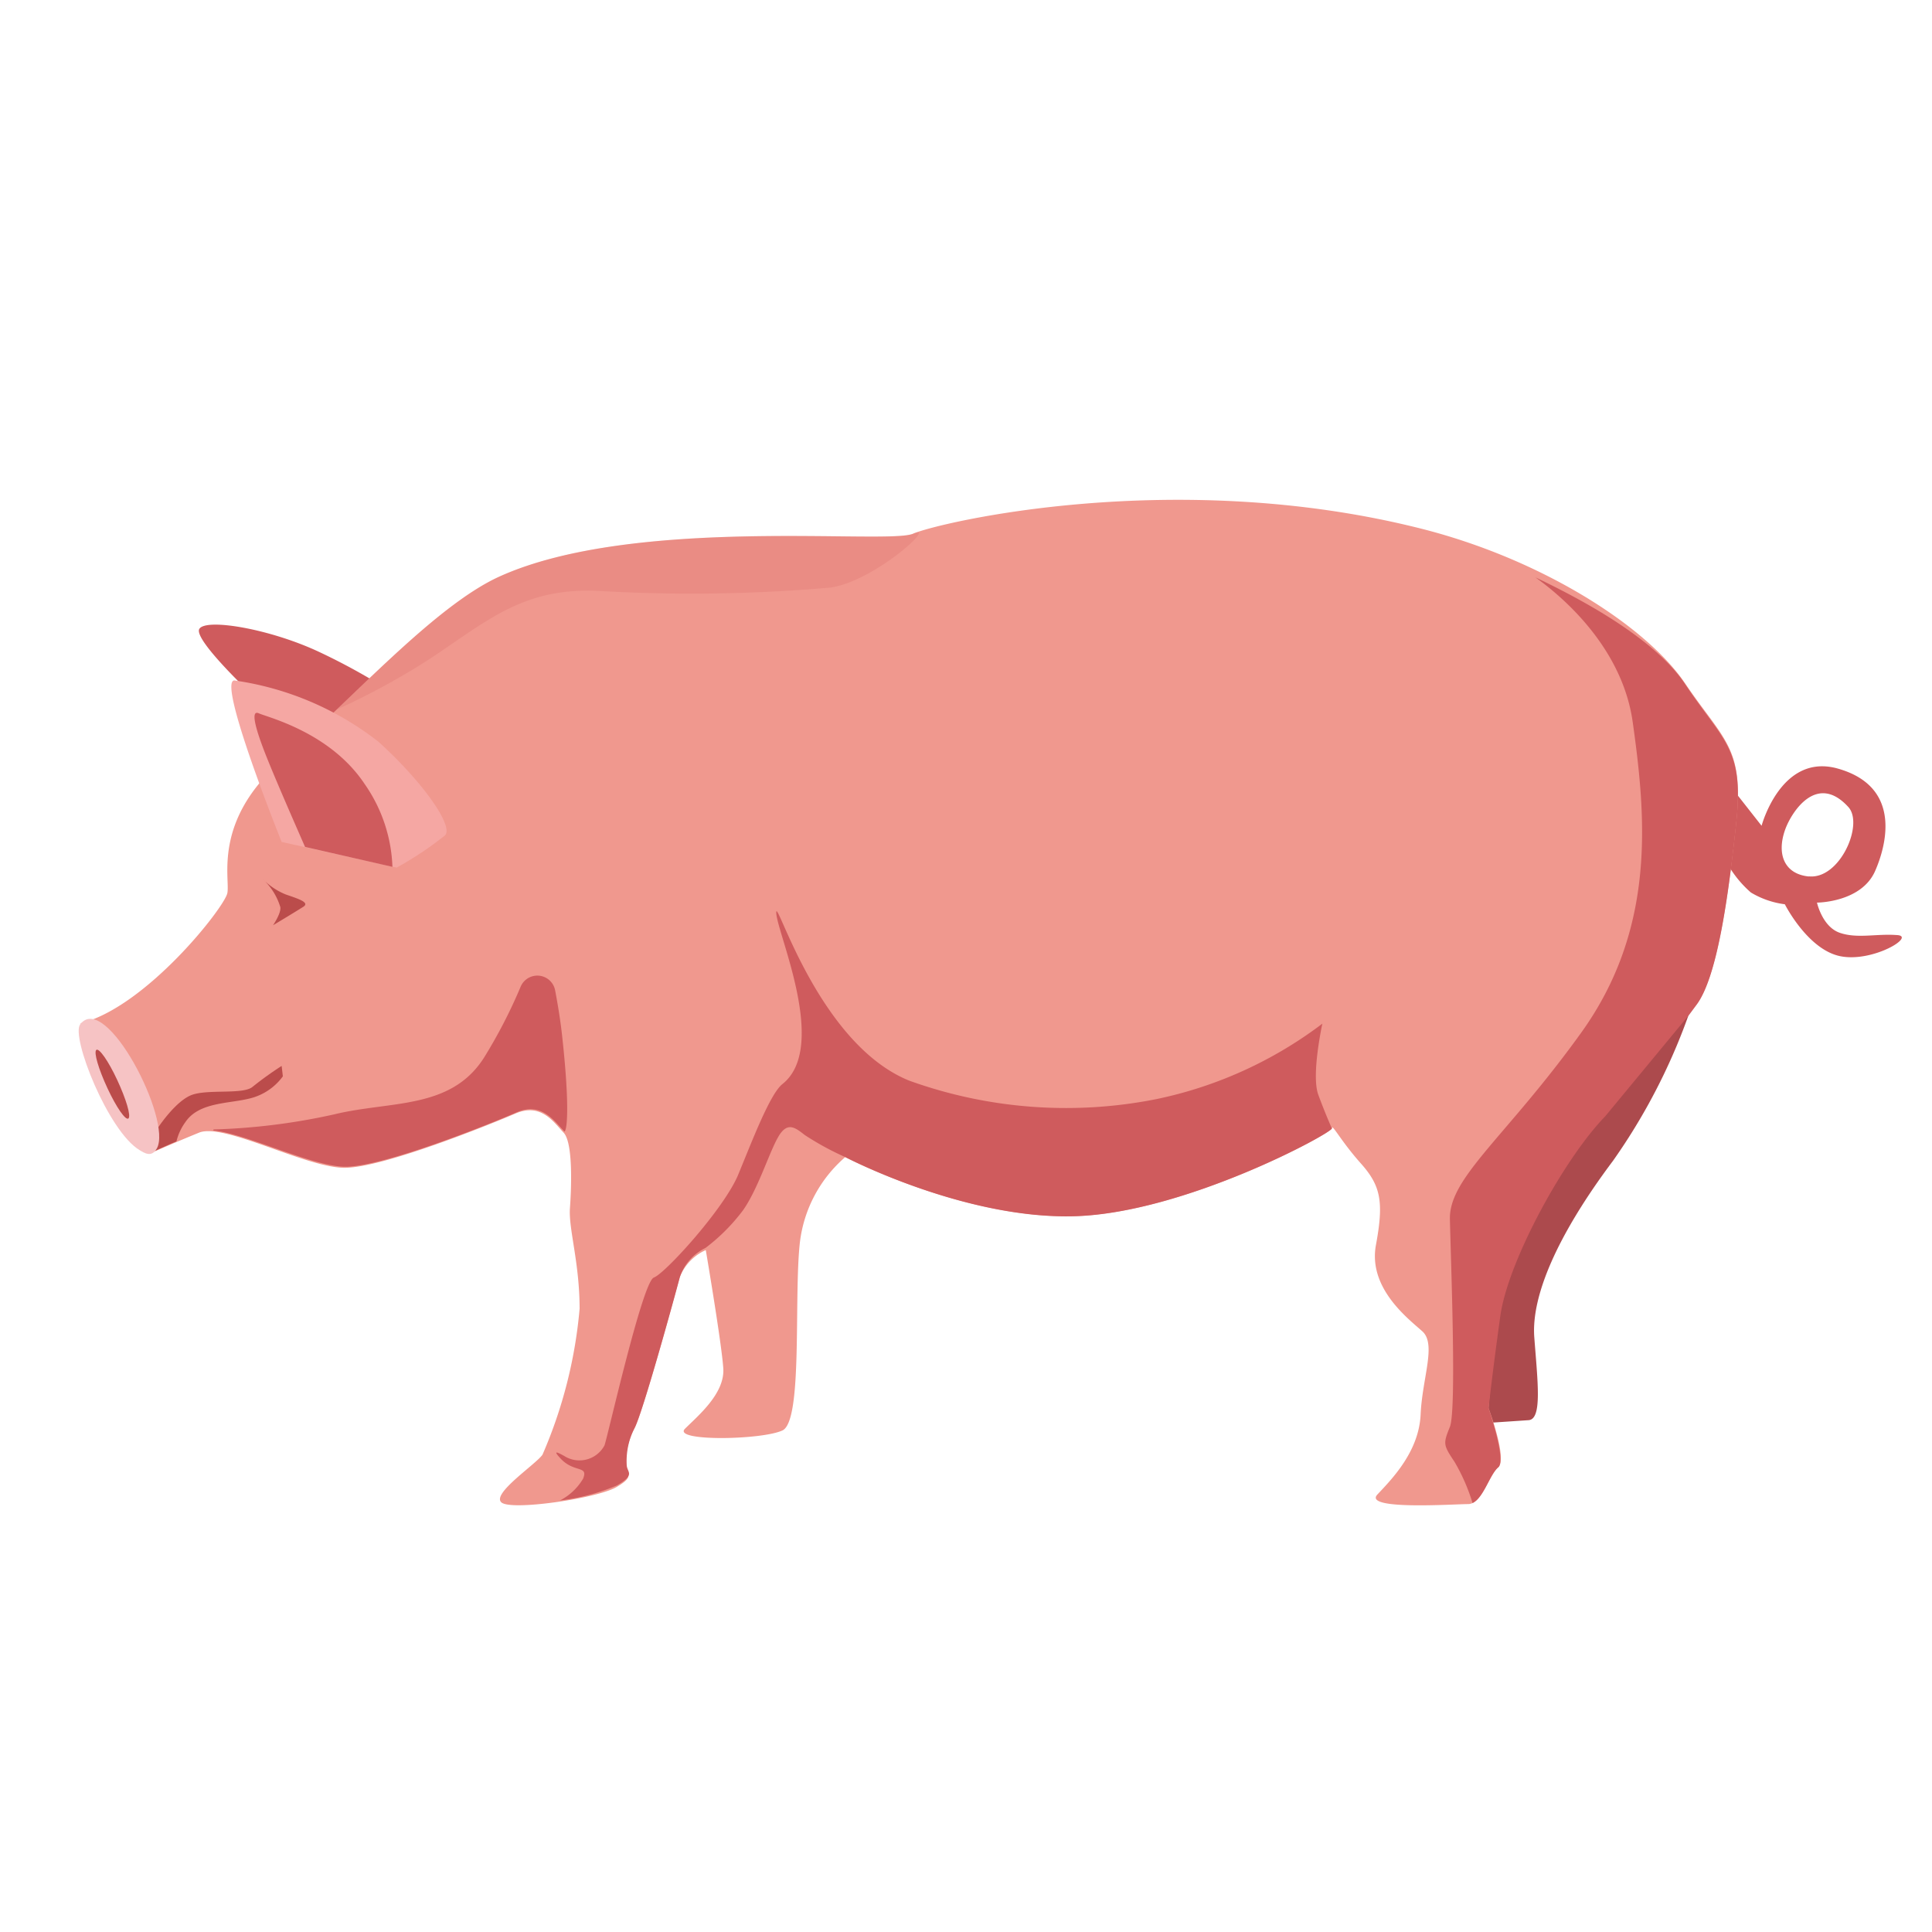 <svg id="Animals&#x52A8;&#x7269;" xmlns="http://www.w3.org/2000/svg" viewbox="0 0 128 128" width="128" height="128"><defs><style>.cls-1{fill:#ac4a4d;stroke:none;}.cls-2,.cls-8{fill:#cf5b5d;stroke:none;}.cls-3{fill:#f0988e;stroke:none;}.cls-4,.cls-7{fill:#bb4c4b;stroke:none;}.cls-5{fill:#f5a7a3;stroke:none;}.cls-6{fill:#f6c3c4;stroke:none;}.cls-6,.cls-7{fill-rule:evenodd;stroke:none;}.cls-8{opacity:0.19;stroke:none;}</style></defs><title>animals&#x52A8;&#x7269;</title><path class="cls-1" d="M113.56,60.9a40,40,0,0,1-6.69,16c-3.75,5-5.42,9-5.22,11.69.22,2.94.54,5.44-.38,5.5l-3.86.26s-3.66-6.47,2.16-13.79S113.56,60.9,113.56,60.9Z"/><path class="cls-2" d="M17.06,46.37s-4.31-4-3.85-4.71,4.67,0,7.93,1.53A41.32,41.32,0,0,1,27,46.55L23.53,50Z"/><path class="cls-2" d="M125.66,61.95c-1.36-.1-2.61.25-3.77-.15s-1.51-2-1.51-2,2.93,0,3.85-2.09c.66-1.5,1.92-5.55-2.47-6.79-3.76-1.06-5.05,3.79-5.05,3.79l-2.23-2.84-.38,4.66A7.32,7.32,0,0,0,116,59.13a5.8,5.8,0,0,0,2.25.78s1.51,3,3.67,3.44S127,62,125.66,61.95Zm-5.82-3.88c-1.67-.17-2.14-1.54-1.56-3.13.42-1.15,2.09-3.77,4.18-1.47C123.5,54.62,121.88,58.28,119.84,58.06Z"/><path class="cls-3" d="M98.62,93.29s1.27,3.39.64,3.92-1.06,2.44-2,2.44-7,.42-6-.64,2.75-2.86,2.86-5.3,1.06-4.66.11-5.51-3.6-2.86-3.07-5.72.32-3.92-1-5.4-1.91-2.65-1.91-2.33-9.74,5.61-17.05,5.82S56,76.66,56,76.66A8.84,8.84,0,0,0,53,82.27c-.42,3.6.21,11.86-1.16,12.5s-7.31.74-6.46-.11,2.65-2.33,2.54-4-1.16-7.84-1.16-7.84A3.3,3.3,0,0,0,45,84.71c-.32,1.27-2.44,9-3,10a4.81,4.81,0,0,0-.53,2.44c0,.53.64.64-.64,1.38s-7,1.59-7.62,1,2.27-2.5,2.73-3.15a31,31,0,0,0,2.46-9.67c0-3.07-.74-5.3-.64-6.67s.21-4.34-.42-5-1.48-2-3.18-1.27-8.79,3.6-11.33,3.6-8-3-9.64-2.33-3,1.27-3,1.27l-.42-.64S5,67.89,5.37,67.79c4.33-1.1,9.48-7.65,9.69-8.61s-1-4.77,3.6-8.79,10.11-10.22,14.4-12.18C42,34.14,58.8,36.1,60.49,35.36S77.8,30.92,94.06,35c8,2,15,6.46,17.58,10.27s3.92,4.24,3.39,9.21-1.27,10.27-2.65,12.07L99.85,77.48Z"/><path class="cls-4" d="M16.74,72c-.61.53-2.9.15-4,.53s-2.29,2.21-2.29,2.21l-.56.85h0l.42.64s.56-.26,1.38-.61a3.59,3.59,0,0,1,.58-1.26c.91-1.37,2.9-1.22,4.34-1.6a3.83,3.83,0,0,0,2.13-1.45l-.08-.69A22.39,22.39,0,0,0,16.74,72Z"/><path class="cls-2" d="M14.14,74.9c2.19.21,6.57,2.4,8.75,2.4,2.54,0,9.64-2.86,11.33-3.6s2.54.64,3.18,1.27h0c.19-.13.33-1.85-.14-6.18-.12-1.14-.3-2.22-.48-3.17a1.2,1.2,0,0,0-2.29-.24,33.66,33.66,0,0,1-2.44,4.72c-2.21,3.43-6.17,2.82-9.91,3.73a42.3,42.3,0,0,1-8,1Z"/><path class="cls-2" d="M71.19,80.58c7.31-.21,17.05-5.51,17.05-5.82,0,0-.42-.93-.9-2.23s.27-4.71.27-4.71a27.45,27.45,0,0,1-11,5,30.66,30.66,0,0,1-16.36-1.22c-6.09-2.45-8.89-12.47-8.82-11.1s3.47,8.89.41,11.32c-.83.66-2,3.75-2.93,6s-4.84,6.55-5.59,6.82-3,10.3-3.27,11.12a1.88,1.88,0,0,1-2.67.7c-.44-.24-.78-.41-.26.15.91,1,1.88.45,1.51,1.36a3.82,3.82,0,0,1-1.53,1.44,13.8,13.8,0,0,0,3.78-1c1.27-.74.64-.85.64-1.38a4.81,4.81,0,0,1,.53-2.44c.53-1,2.65-8.68,3-10a3.3,3.3,0,0,1,1.69-1.91,12.63,12.63,0,0,0,2.49-2.5c1-1.43,1.7-3.75,2.32-4.84s1.16-.61,1.77-.14A18.79,18.79,0,0,0,56,76.66S63.88,80.79,71.19,80.58Z"/><path class="cls-5" d="M18.66,55.78s-4.28-10.62-3.14-10.7a20.07,20.07,0,0,1,9.55,4.06c2.85,2.57,5,5.56,4.42,6.2a22.24,22.24,0,0,1-3.21,2.14Z"/><path class="cls-2" d="M26,57.43a10.2,10.2,0,0,0-1.85-5.5c-2.28-3.42-6.43-4.41-7-4.67s-.26,1,.62,3.16c.66,1.63,1.88,4.41,2.44,5.69Z"/><path class="cls-2" d="M111.92,67.22h0l.46-.62c1.38-1.8,2.12-7.1,2.65-12.07s-.85-5.4-3.39-9.21c-1.67-2.5-5.38-4.91-9.92-7.07,1.65,1.17,5.74,4.55,6.45,9.58.89,6.32,1.56,13.68-3.42,20.6S96,78,96.06,80.77s.45,12.64,0,13.76-.45,1.19.3,2.31a12.58,12.58,0,0,1,1.2,2.74c.74-.35,1.14-1.89,1.7-2.36s-.64-3.92-.64-3.92.27-2.45.78-6.11,4.24-10.45,6.94-13.22"/><path class="cls-4" d="M17.43,58.26a4.48,4.48,0,0,0,1.5,1c.84.29,1.62.53,1.16.82-.63.4-2,1.22-2,1.22s.56-.82.48-1.21A4.18,4.18,0,0,0,17.43,58.26Z"/><path class="cls-6" d="M5.31,67.87c-.62.81,1.85,7.08,3.94,8.33.32.19.79.51,1.14-.11C11.44,74.23,7,65.63,5.31,67.87Z"/><path class="cls-7" d="M6.38,69.56c.18-.15.8.73,1.39,2s.92,2.38.74,2.54-.8-.73-1.39-2-.92-2.38-.74-2.54Z"/><path class="cls-8" d="M60.49,35.36c-1.69.74-18.5-1.22-27.43,2.86C29.87,39.68,26,43.47,22.33,47a47.73,47.73,0,0,0,6.18-3.37c3.88-2.58,6.26-4.77,11.33-4.47A105.36,105.36,0,0,0,55,38.93C57.93,38.53,62.19,34.62,60.49,35.36Z"/></svg>